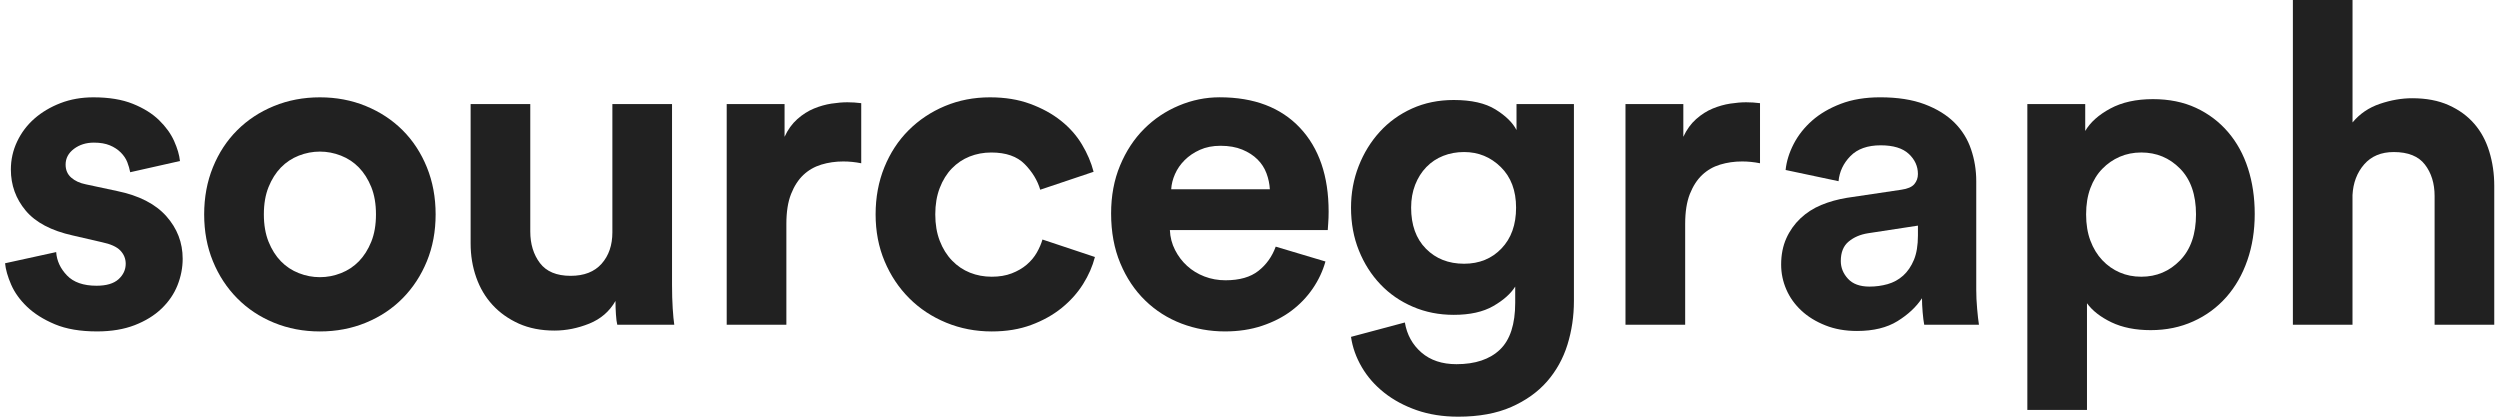 <?xml version="1.0" encoding="UTF-8"?>
<svg width="144px" height="24px" viewBox="0 0 144 24" version="1.1" xmlns="http://www.w3.org/2000/svg" xmlns:xlink="http://www.w3.org/1999/xlink">
    <!-- Generator: Sketch 41.2 (35397) - http://www.bohemiancoding.com/sketch -->
    <title>wordmark</title>
    <desc>Created with Sketch.</desc>
    <defs></defs>
    <g id="Page-1" stroke="none" stroke-width="1" fill="none" fill-rule="evenodd">
        <g id="sg-logo" transform="translate(-31, 0)" fill="#212121">
            <g id="wordmark" transform="translate(31, 0)">
                <path d="M3.236,14.52 C3.27,15.02 3.477,15.467 3.856,15.863 C4.234,16.259 4.803,16.458 5.561,16.458 C6.13,16.458 6.551,16.333 6.828,16.083 C7.102,15.834 7.241,15.536 7.241,15.192 C7.241,14.899 7.137,14.645 6.93,14.429 C6.723,14.214 6.37,14.055 5.871,13.951 L4.192,13.563 C2.952,13.288 2.047,12.81 1.479,12.129 C0.911,11.449 0.626,10.661 0.626,9.765 C0.626,9.196 0.746,8.659 0.988,8.15 C1.229,7.642 1.56,7.203 1.983,6.832 C2.405,6.462 2.904,6.165 3.482,5.941 C4.059,5.718 4.691,5.606 5.381,5.606 C6.276,5.606 7.034,5.731 7.654,5.981 C8.274,6.231 8.778,6.545 9.165,6.924 C9.553,7.303 9.841,7.703 10.03,8.125 C10.219,8.547 10.331,8.93 10.366,9.275 L7.499,9.92 C7.464,9.731 7.408,9.537 7.331,9.339 C7.254,9.141 7.129,8.956 6.957,8.783 C6.784,8.611 6.574,8.473 6.324,8.37 C6.074,8.267 5.769,8.215 5.407,8.215 C4.959,8.215 4.576,8.336 4.257,8.576 C3.939,8.818 3.779,9.119 3.779,9.48 C3.779,9.79 3.886,10.04 4.102,10.23 C4.317,10.419 4.597,10.548 4.942,10.617 L6.75,11.004 C8.007,11.263 8.95,11.745 9.579,12.451 C10.208,13.158 10.522,13.975 10.522,14.905 C10.522,15.423 10.422,15.93 10.225,16.429 C10.026,16.929 9.721,17.376 9.308,17.773 C8.895,18.17 8.378,18.488 7.758,18.729 C7.138,18.969 6.415,19.09 5.588,19.09 C4.624,19.09 3.815,18.952 3.16,18.677 C2.505,18.402 1.972,18.065 1.558,17.669 C1.144,17.273 0.839,16.847 0.641,16.391 C0.443,15.934 0.326,15.526 0.292,15.164 L3.236,14.52 Z" id="Shape"></path>
                <path d="M18.426,5.606 C19.373,5.606 20.256,5.773 21.074,6.109 C21.892,6.445 22.598,6.91 23.193,7.504 C23.787,8.098 24.252,8.809 24.588,9.635 C24.924,10.462 25.092,11.366 25.092,12.348 C25.092,13.33 24.924,14.229 24.588,15.048 C24.252,15.867 23.787,16.577 23.193,17.179 C22.599,17.783 21.892,18.251 21.074,18.587 C20.256,18.923 19.373,19.091 18.426,19.091 C17.478,19.091 16.595,18.923 15.778,18.587 C14.96,18.251 14.254,17.782 13.66,17.179 C13.065,16.577 12.6,15.867 12.264,15.048 C11.928,14.229 11.76,13.33 11.76,12.348 C11.76,11.367 11.928,10.462 12.264,9.635 C12.6,8.808 13.065,8.098 13.66,7.504 C14.254,6.91 14.96,6.445 15.778,6.109 C16.596,5.774 17.479,5.606 18.426,5.606 M18.426,15.965 C18.84,15.965 19.244,15.889 19.64,15.733 C20.036,15.579 20.381,15.35 20.674,15.049 C20.966,14.748 21.203,14.373 21.385,13.925 C21.566,13.477 21.656,12.952 21.656,12.349 C21.656,11.746 21.566,11.221 21.385,10.773 C21.203,10.326 20.967,9.951 20.674,9.649 C20.381,9.348 20.037,9.12 19.64,8.964 C19.244,8.809 18.84,8.732 18.426,8.732 C18.013,8.732 17.608,8.809 17.212,8.964 C16.816,9.119 16.472,9.348 16.179,9.649 C15.886,9.951 15.65,10.326 15.469,10.773 C15.288,11.221 15.198,11.746 15.198,12.349 C15.198,12.952 15.289,13.476 15.469,13.925 C15.65,14.373 15.886,14.748 16.179,15.049 C16.472,15.35 16.816,15.578 17.212,15.733 C17.608,15.889 18.013,15.965 18.426,15.965" id="Shape"></path>
                <path d="M35.555,18.705 C35.52,18.566 35.494,18.369 35.478,18.11 C35.46,17.851 35.452,17.593 35.452,17.335 C35.107,17.939 34.603,18.373 33.941,18.641 C33.277,18.907 32.61,19.041 31.939,19.041 C31.164,19.041 30.48,18.906 29.885,18.641 C29.291,18.373 28.787,18.016 28.374,17.568 C27.96,17.12 27.646,16.59 27.431,15.979 C27.216,15.368 27.108,14.717 27.108,14.029 L27.108,5.994 L30.544,5.994 L30.544,13.331 C30.544,14.055 30.729,14.661 31.1,15.152 C31.47,15.642 32.06,15.888 32.87,15.888 C33.645,15.888 34.24,15.656 34.653,15.191 C35.066,14.726 35.273,14.123 35.273,13.382 L35.273,5.994 L38.709,5.994 L38.709,16.405 C38.709,16.905 38.722,17.357 38.748,17.762 C38.774,18.167 38.804,18.481 38.838,18.705 L35.555,18.705 L35.555,18.705 Z" id="Shape"></path>
                <path d="M49.608,9.404 C49.264,9.335 48.92,9.3 48.575,9.3 C48.127,9.3 47.705,9.361 47.309,9.481 C46.913,9.602 46.568,9.8 46.276,10.075 C45.983,10.351 45.746,10.717 45.566,11.173 C45.385,11.63 45.295,12.203 45.295,12.891 L45.295,18.704 L41.858,18.704 L41.858,5.994 L45.191,5.994 L45.191,7.88 C45.38,7.466 45.626,7.127 45.927,6.859 C46.228,6.593 46.547,6.391 46.883,6.252 C47.218,6.114 47.555,6.02 47.89,5.968 C48.226,5.917 48.532,5.891 48.807,5.891 C48.945,5.891 49.078,5.895 49.207,5.904 C49.336,5.913 49.47,5.926 49.607,5.943 L49.607,9.404 L49.608,9.404 Z" id="Shape"></path>
                <path d="M57.101,8.784 C56.653,8.784 56.235,8.862 55.848,9.016 C55.46,9.172 55.12,9.4 54.828,9.701 C54.535,10.003 54.302,10.377 54.13,10.825 C53.957,11.273 53.872,11.781 53.872,12.349 C53.872,12.917 53.957,13.426 54.13,13.873 C54.302,14.322 54.539,14.699 54.84,15.01 C55.141,15.321 55.486,15.553 55.873,15.707 C56.261,15.862 56.678,15.939 57.126,15.939 C57.557,15.939 57.94,15.876 58.276,15.746 C58.611,15.617 58.9,15.449 59.142,15.242 C59.383,15.035 59.577,14.803 59.723,14.545 C59.869,14.287 59.977,14.037 60.046,13.796 L63.068,14.803 C62.93,15.338 62.702,15.86 62.383,16.366 C62.064,16.874 61.655,17.33 61.156,17.736 C60.656,18.14 60.071,18.467 59.399,18.716 C58.728,18.966 57.969,19.091 57.126,19.091 C56.196,19.091 55.322,18.923 54.504,18.587 C53.686,18.251 52.976,17.782 52.373,17.179 C51.77,16.577 51.297,15.866 50.953,15.048 C50.608,14.23 50.435,13.33 50.435,12.348 C50.435,11.367 50.603,10.462 50.939,9.635 C51.275,8.808 51.74,8.098 52.335,7.504 C52.929,6.91 53.627,6.445 54.427,6.109 C55.228,5.774 56.094,5.606 57.023,5.606 C57.885,5.606 58.655,5.731 59.335,5.981 C60.015,6.231 60.605,6.553 61.105,6.95 C61.605,7.346 62.009,7.802 62.319,8.319 C62.629,8.836 62.853,9.361 62.991,9.895 L59.917,10.928 C59.762,10.395 59.464,9.904 59.025,9.456 C58.586,9.008 57.944,8.784 57.101,8.784" id="Shape"></path>
                <path d="M76.346,15.062 C76.192,15.613 75.948,16.133 75.612,16.624 C75.276,17.114 74.866,17.541 74.383,17.902 C73.901,18.264 73.338,18.551 72.692,18.767 C72.046,18.983 71.337,19.09 70.561,19.09 C69.682,19.09 68.847,18.939 68.055,18.638 C67.263,18.336 66.565,17.893 65.963,17.308 C65.36,16.722 64.882,16.008 64.529,15.162 C64.176,14.32 64,13.363 64,12.295 C64,11.279 64.171,10.357 64.517,9.531 C64.861,8.704 65.322,8.003 65.899,7.426 C66.476,6.849 67.143,6.401 67.902,6.083 C68.659,5.764 69.443,5.604 70.252,5.604 C72.232,5.604 73.773,6.19 74.877,7.361 C75.979,8.532 76.529,10.142 76.529,12.192 C76.529,12.434 76.521,12.661 76.504,12.877 C76.486,13.092 76.479,13.217 76.479,13.251 L67.385,13.251 C67.402,13.664 67.502,14.048 67.683,14.4 C67.863,14.754 68.096,15.06 68.38,15.318 C68.664,15.576 68.996,15.779 69.375,15.925 C69.754,16.071 70.158,16.144 70.589,16.144 C71.398,16.144 72.03,15.962 72.487,15.601 C72.944,15.24 73.276,14.775 73.481,14.206 L76.346,15.062 Z M73.143,10.902 C73.125,10.592 73.063,10.286 72.95,9.985 C72.839,9.684 72.667,9.417 72.434,9.185 C72.2,8.952 71.909,8.763 71.555,8.617 C71.201,8.471 70.784,8.397 70.301,8.397 C69.854,8.397 69.458,8.475 69.114,8.63 C68.769,8.785 68.476,8.984 68.236,9.224 C67.994,9.466 67.81,9.732 67.681,10.025 C67.551,10.318 67.478,10.61 67.461,10.903 L73.143,10.903 L73.143,10.902 Z" id="Shape"></path>
                <path d="M80.92,18.575 C81.039,19.281 81.359,19.857 81.875,20.306 C82.393,20.753 83.064,20.977 83.891,20.977 C84.975,20.977 85.811,20.697 86.397,20.138 C86.983,19.577 87.276,18.677 87.276,17.438 L87.276,16.507 C87.016,16.921 86.594,17.296 86.008,17.632 C85.424,17.967 84.666,18.135 83.737,18.135 C82.891,18.135 82.108,17.981 81.385,17.67 C80.66,17.36 80.037,16.93 79.512,16.378 C78.987,15.827 78.573,15.177 78.272,14.428 C77.969,13.679 77.819,12.857 77.819,11.961 C77.819,11.117 77.965,10.321 78.258,9.571 C78.551,8.822 78.955,8.163 79.473,7.594 C79.989,7.026 80.61,6.578 81.332,6.251 C82.057,5.924 82.857,5.76 83.736,5.76 C84.752,5.76 85.552,5.941 86.136,6.302 C86.722,6.663 87.128,7.06 87.351,7.49 L87.351,5.994 L90.658,5.994 L90.658,17.335 C90.658,18.214 90.533,19.053 90.285,19.854 C90.035,20.656 89.642,21.361 89.109,21.973 C88.574,22.584 87.884,23.075 87.043,23.445 C86.199,23.815 85.182,24.001 83.994,24.001 C83.115,24.001 82.318,23.876 81.603,23.627 C80.888,23.377 80.263,23.041 79.73,22.619 C79.197,22.196 78.765,21.706 78.439,21.147 C78.111,20.586 77.904,20.005 77.818,19.403 L80.92,18.575 Z M84.33,15.191 C85.207,15.191 85.928,14.898 86.486,14.312 C87.047,13.727 87.326,12.943 87.326,11.961 C87.326,10.979 87.033,10.2 86.447,9.623 C85.861,9.046 85.156,8.757 84.33,8.757 C83.898,8.757 83.498,8.831 83.129,8.977 C82.758,9.123 82.434,9.338 82.158,9.623 C81.883,9.907 81.668,10.248 81.513,10.644 C81.359,11.04 81.281,11.48 81.281,11.961 C81.281,12.961 81.564,13.749 82.133,14.325 C82.701,14.902 83.434,15.191 84.33,15.191 L84.33,15.191 Z" id="Shape"></path>
                <path d="M101.379,9.404 C101.035,9.335 100.691,9.3 100.346,9.3 C99.899,9.3 99.477,9.361 99.08,9.481 C98.683,9.601 98.34,9.8 98.047,10.075 C97.754,10.351 97.518,10.717 97.336,11.173 C97.156,11.63 97.066,12.203 97.066,12.891 L97.066,18.704 L93.628,18.704 L93.628,5.994 L96.96,5.994 L96.96,7.88 C97.151,7.466 97.396,7.127 97.698,6.859 C97.999,6.593 98.317,6.391 98.653,6.252 C98.989,6.114 99.325,6.02 99.661,5.968 C99.997,5.917 100.302,5.891 100.577,5.891 C100.716,5.891 100.848,5.895 100.977,5.904 C101.108,5.913 101.241,5.926 101.377,5.943 L101.377,9.404 L101.379,9.404 Z" id="Shape"></path>
                <path d="M102.594,15.242 C102.594,14.674 102.694,14.17 102.891,13.73 C103.088,13.29 103.36,12.908 103.703,12.581 C104.049,12.254 104.449,11.996 104.904,11.807 C105.361,11.618 105.857,11.48 106.39,11.393 L109.517,10.928 C109.878,10.877 110.128,10.769 110.265,10.606 C110.404,10.442 110.472,10.249 110.472,10.024 C110.472,9.576 110.296,9.189 109.943,8.861 C109.589,8.534 109.052,8.37 108.328,8.37 C107.57,8.37 106.99,8.577 106.584,8.99 C106.18,9.404 105.951,9.886 105.9,10.437 L102.851,9.791 C102.902,9.291 103.058,8.792 103.316,8.292 C103.574,7.793 103.927,7.345 104.375,6.949 C104.824,6.553 105.375,6.23 106.029,5.98 C106.683,5.73 107.441,5.605 108.302,5.605 C109.3,5.605 110.154,5.738 110.861,6.005 C111.566,6.272 112.138,6.625 112.578,7.064 C113.017,7.503 113.336,8.016 113.533,8.601 C113.732,9.187 113.832,9.798 113.832,10.435 L113.832,16.687 C113.832,17.032 113.848,17.398 113.883,17.785 C113.918,18.172 113.951,18.478 113.987,18.703 L110.835,18.703 C110.8,18.531 110.771,18.294 110.745,17.992 C110.72,17.691 110.706,17.42 110.706,17.178 C110.378,17.678 109.909,18.117 109.298,18.496 C108.687,18.875 107.907,19.064 106.96,19.064 C106.288,19.064 105.681,18.957 105.14,18.74 C104.597,18.525 104.136,18.242 103.757,17.888 C103.378,17.534 103.089,17.13 102.892,16.674 C102.695,16.218 102.594,15.742 102.594,15.242 M107.684,16.508 C108.043,16.508 108.393,16.461 108.729,16.366 C109.065,16.271 109.362,16.108 109.622,15.876 C109.88,15.643 110.085,15.342 110.241,14.971 C110.395,14.602 110.473,14.131 110.473,13.564 L110.473,12.996 L107.606,13.434 C107.159,13.503 106.782,13.663 106.483,13.913 C106.18,14.163 106.03,14.538 106.03,15.036 C106.03,15.416 106.167,15.757 106.444,16.057 C106.719,16.357 107.131,16.508 107.684,16.508" id="Shape"></path>
                <path d="M116.775,23.613 L116.775,5.994 L120.109,5.994 L120.109,7.544 C120.402,7.044 120.882,6.614 121.554,6.252 C122.226,5.89 123.044,5.71 124.009,5.71 C124.939,5.71 125.765,5.877 126.489,6.213 C127.212,6.549 127.827,7.015 128.337,7.609 C128.845,8.203 129.228,8.901 129.485,9.702 C129.743,10.503 129.872,11.377 129.872,12.324 C129.872,13.289 129.731,14.179 129.446,14.998 C129.163,15.815 128.758,16.522 128.233,17.116 C127.706,17.71 127.075,18.177 126.333,18.511 C125.593,18.847 124.774,19.016 123.88,19.016 C123.001,19.016 122.247,18.865 121.618,18.564 C120.991,18.262 120.52,17.896 120.21,17.466 L120.21,23.614 L116.775,23.614 L116.775,23.613 Z M126.49,12.349 C126.49,11.212 126.183,10.334 125.572,9.713 C124.961,9.093 124.217,8.783 123.338,8.783 C122.889,8.783 122.477,8.865 122.098,9.029 C121.719,9.193 121.383,9.425 121.09,9.727 C120.797,10.029 120.57,10.398 120.406,10.837 C120.242,11.276 120.16,11.78 120.16,12.349 C120.16,12.917 120.242,13.422 120.406,13.859 C120.57,14.298 120.797,14.673 121.09,14.984 C121.383,15.295 121.719,15.531 122.098,15.694 C122.477,15.859 122.889,15.939 123.338,15.939 C124.217,15.939 124.961,15.626 125.572,14.997 C126.184,14.369 126.49,13.486 126.49,12.349 L126.49,12.349 Z" id="Shape"></path>
                <path d="M135.506,18.705 L132.07,18.705 L132.07,0 L135.506,0 L135.506,7.053 C135.92,6.553 136.445,6.197 137.082,5.981 C137.719,5.765 138.34,5.658 138.941,5.658 C139.752,5.658 140.453,5.791 141.046,6.058 C141.642,6.325 142.132,6.683 142.519,7.131 C142.908,7.579 143.195,8.112 143.384,8.733 C143.573,9.353 143.669,10.007 143.669,10.696 L143.669,18.705 L140.233,18.705 L140.233,11.29 C140.233,10.566 140.047,9.964 139.676,9.481 C139.307,8.999 138.707,8.758 137.881,8.758 C137.158,8.758 136.59,8.994 136.176,9.468 C135.764,9.942 135.539,10.532 135.504,11.238 L135.504,18.705 L135.506,18.705 Z" id="Shape"></path>
            </g>
        </g>
    </g>
</svg>